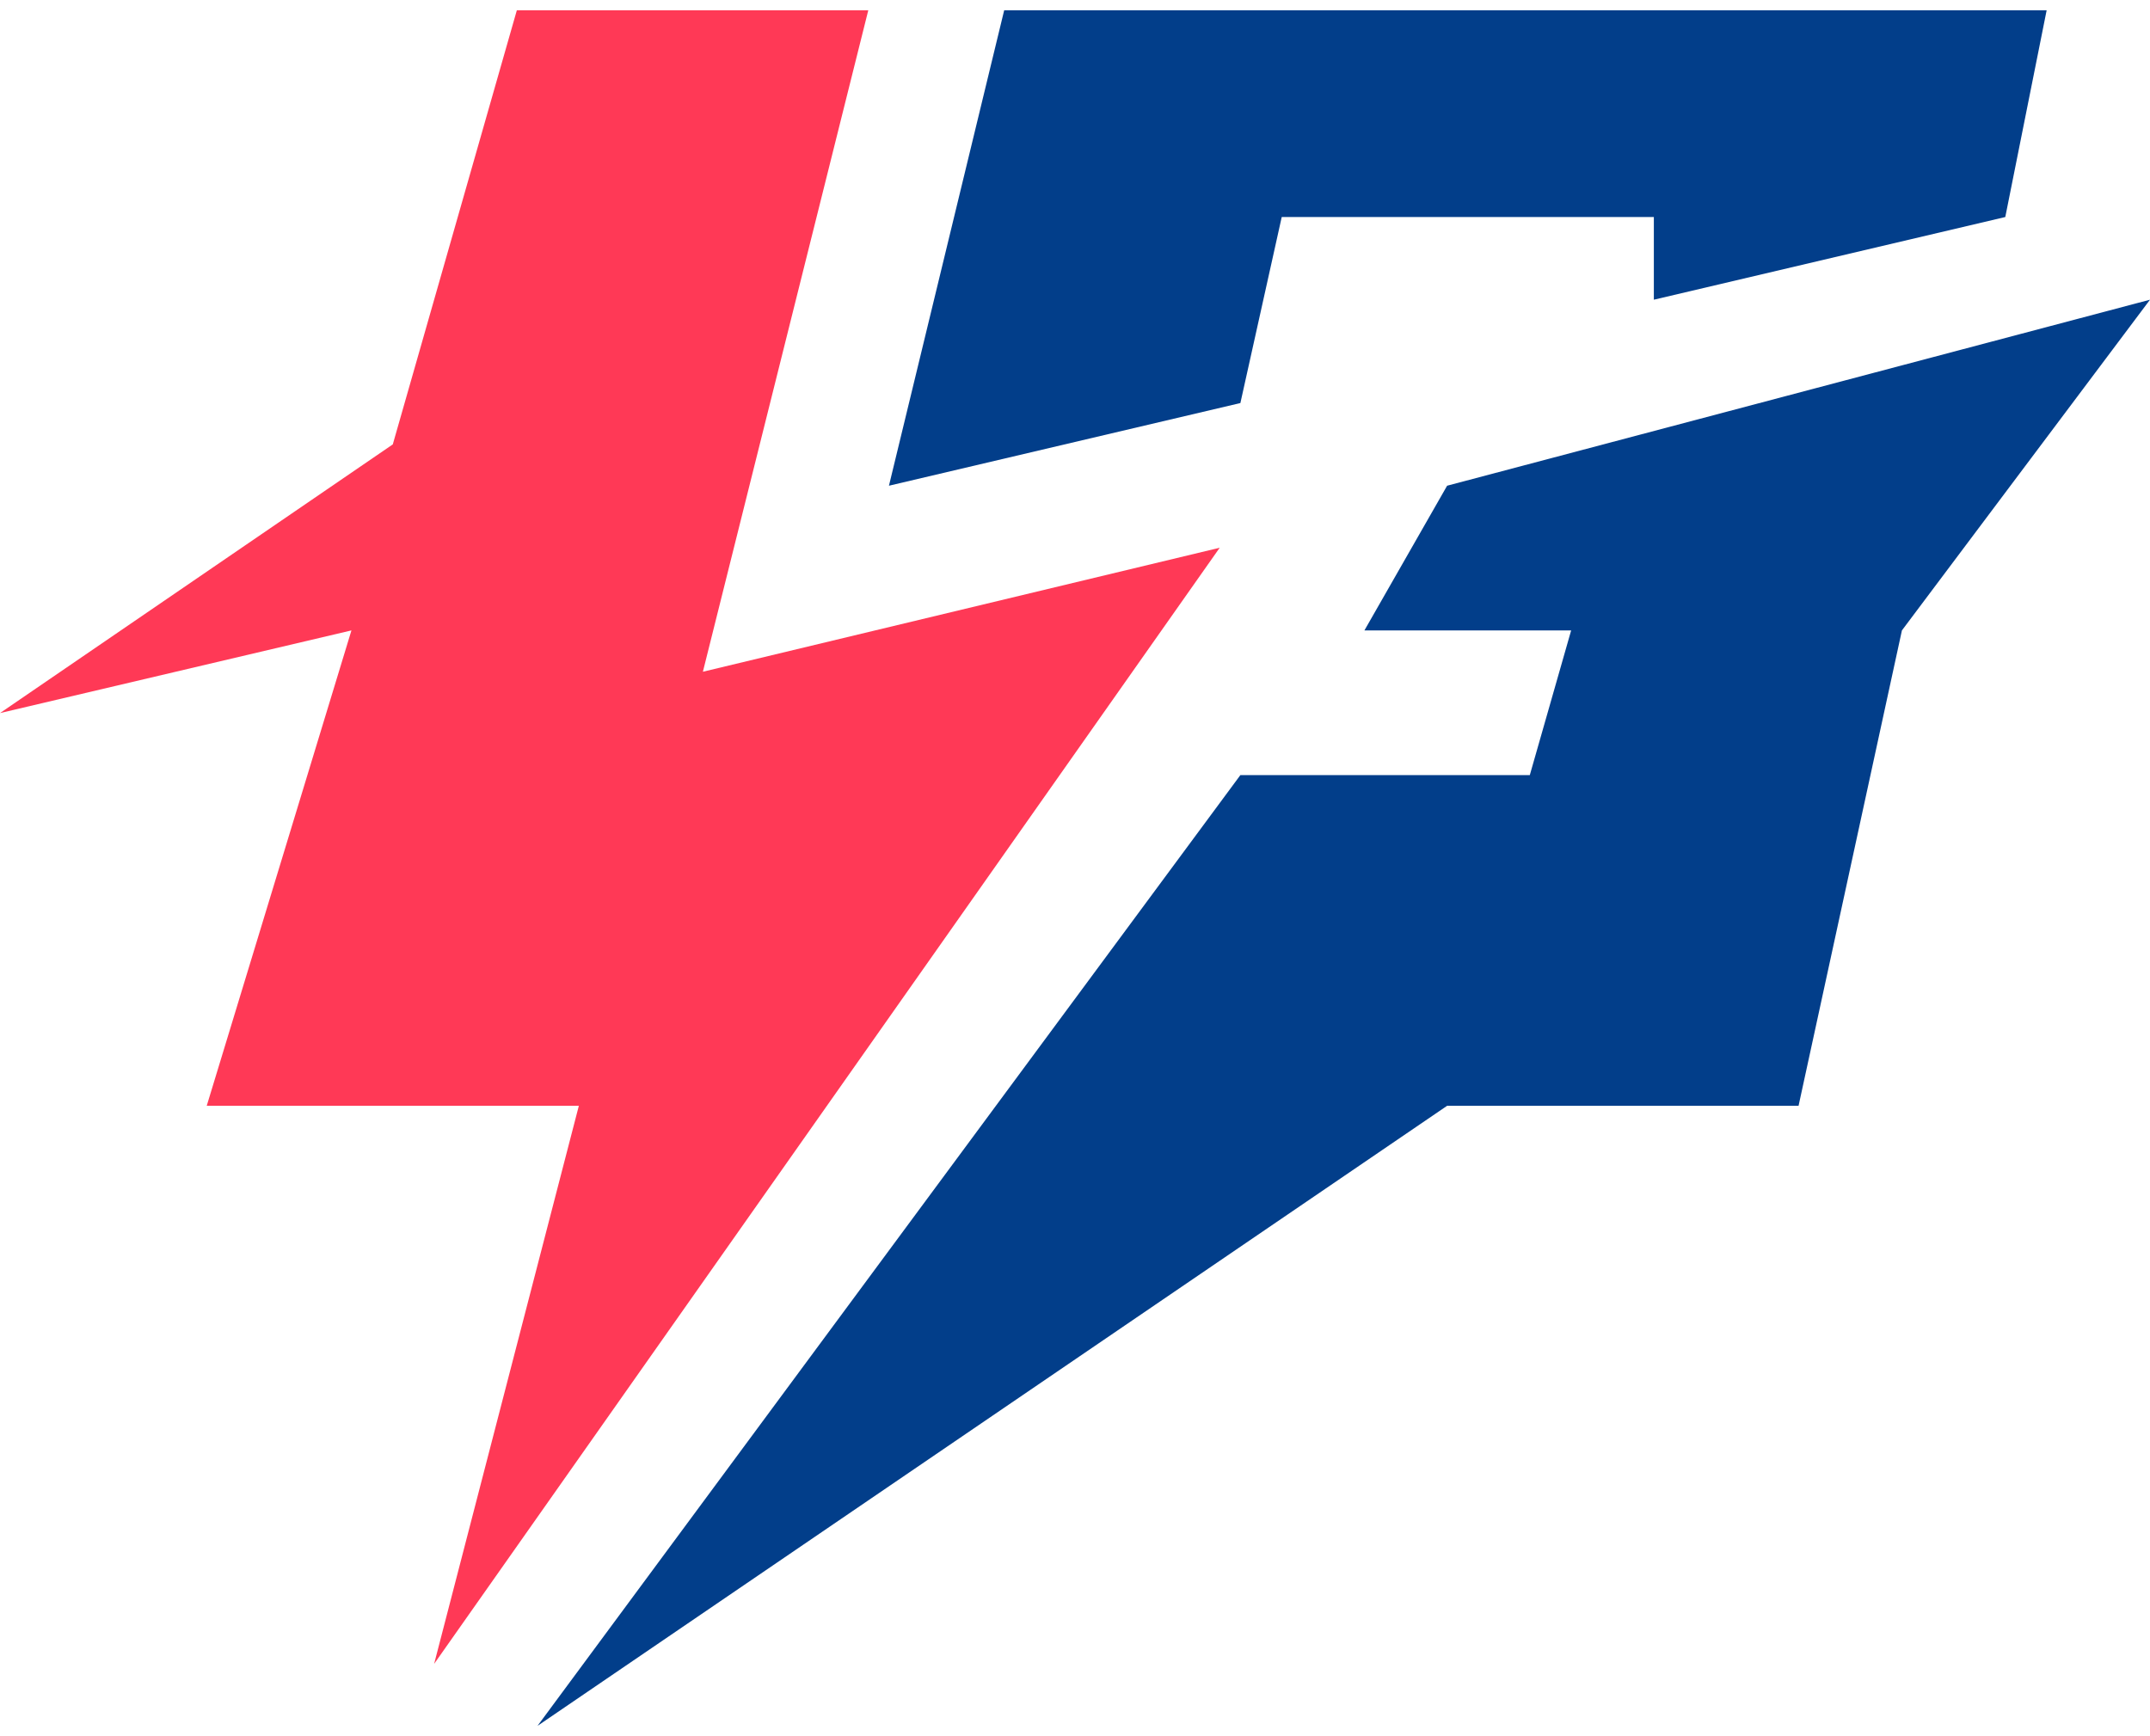 <svg width="52" height="42" viewBox="0 0 52 42" fill="none" xmlns="http://www.w3.org/2000/svg">
<path d="M21 0.25H12.5L9.5 10.75L0 17.25L8.5 15.25L5 26.75H14L10.5 40.25L29.5 13.25L17 16.25L21 0.25Z" fill="#FF3956"/>
<path d="M49.5 0.25H24.287L21.5 11.75L30 9.75L31 5.25H40V7.25L48.5 5.25L49.5 0.25Z" fill="#023E8A"/>
<path d="M46 15.25L52 7.25L35 11.75L33 15.25H38L37 18.75H30L13 41.75L35 26.75H43.5L46 15.25Z" fill="#023E8A"/>
</svg>

